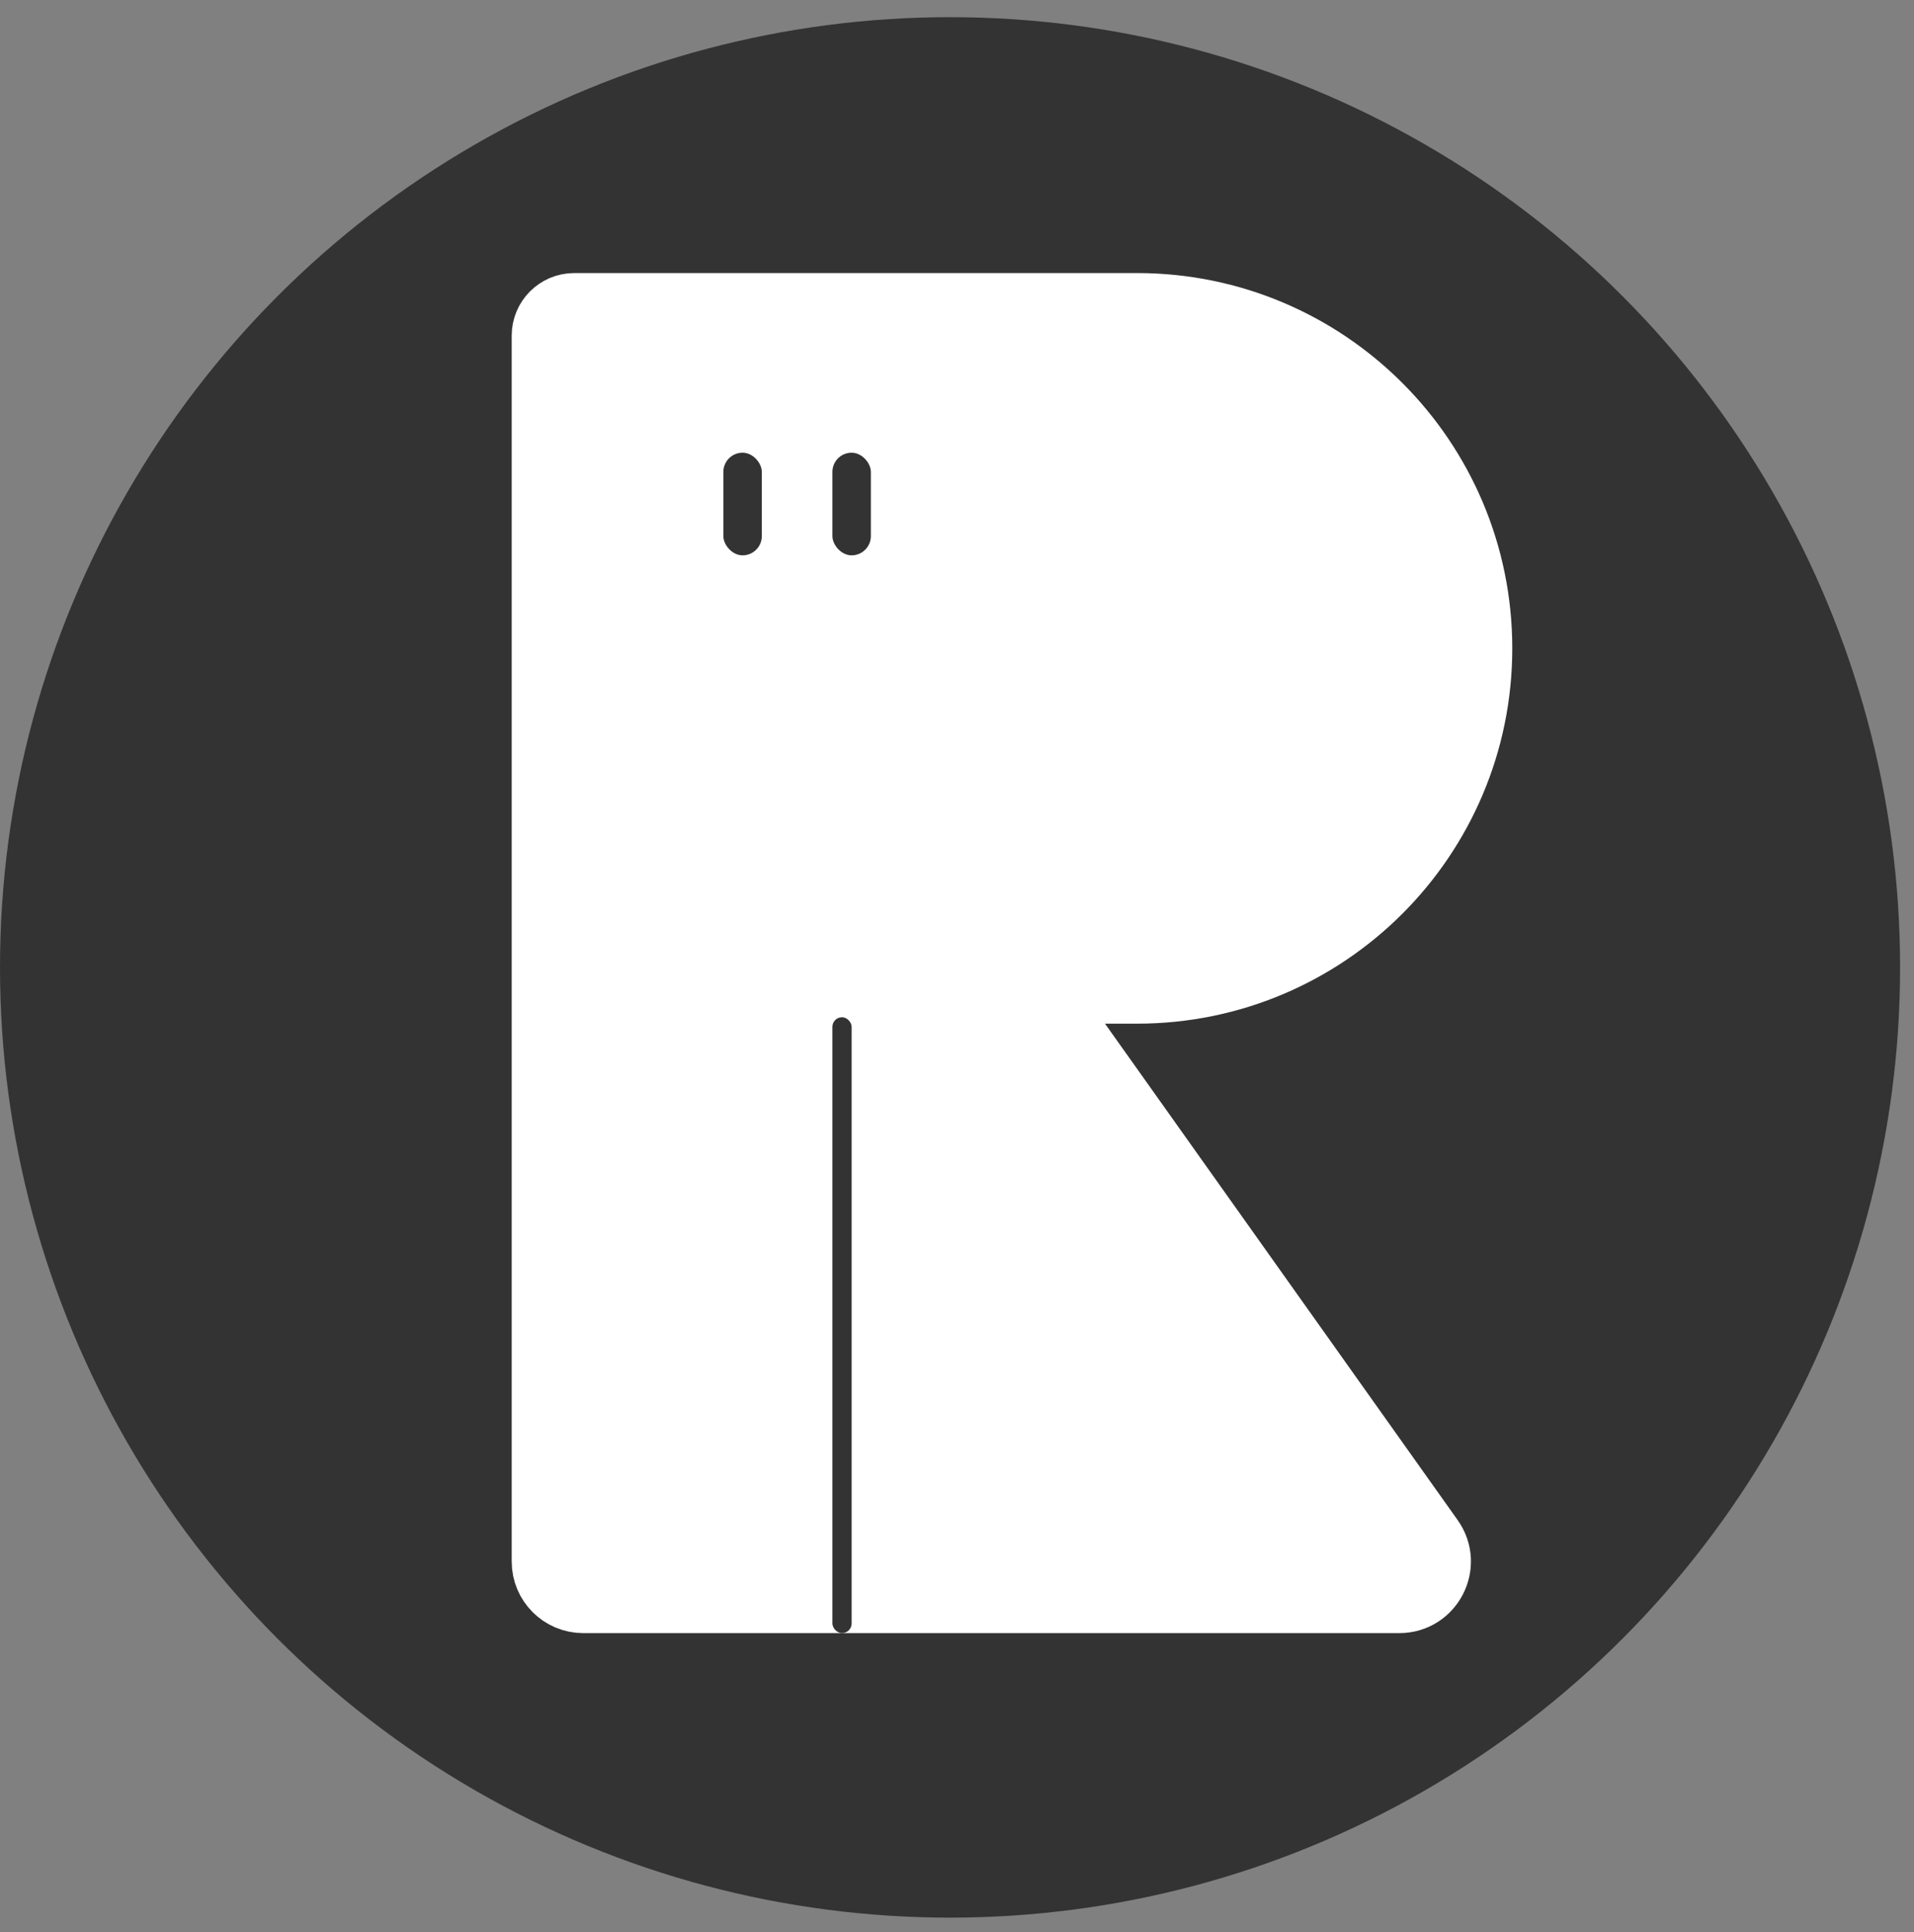 <svg width="107" height="108" viewBox="0 0 107 108" fill="none" xmlns="http://www.w3.org/2000/svg">
<rect x="0" y="0" width="107" height="108" fill="#808080" stroke="none"/>
<circle cx="53.111" cy="54.071" r="53.111" fill="#333333"/>
<path d="M61.773 55.215H57.899L60.143 58.373L79.858 86.12C80.799 87.444 79.852 89.279 78.228 89.279H32.606C31.501 89.279 30.606 88.383 30.606 87.279V18.759C30.606 17.932 31.276 17.262 32.102 17.262H63.566C74.046 17.262 82.542 25.758 82.542 36.239C82.542 46.719 74.046 55.215 63.566 55.215H61.773Z" fill="white" stroke="white" stroke-width="4"/>
<rect x="46.534" y="56.856" width="1.076" height="34.422" rx="0.538" fill="#333333"/>
<rect x="40.438" y="25.302" width="2.151" height="5.737" rx="1.076" fill="#333333"/>
<rect x="46.534" y="25.302" width="2.151" height="5.737" rx="1.076" fill="#333333"/>
</svg>
